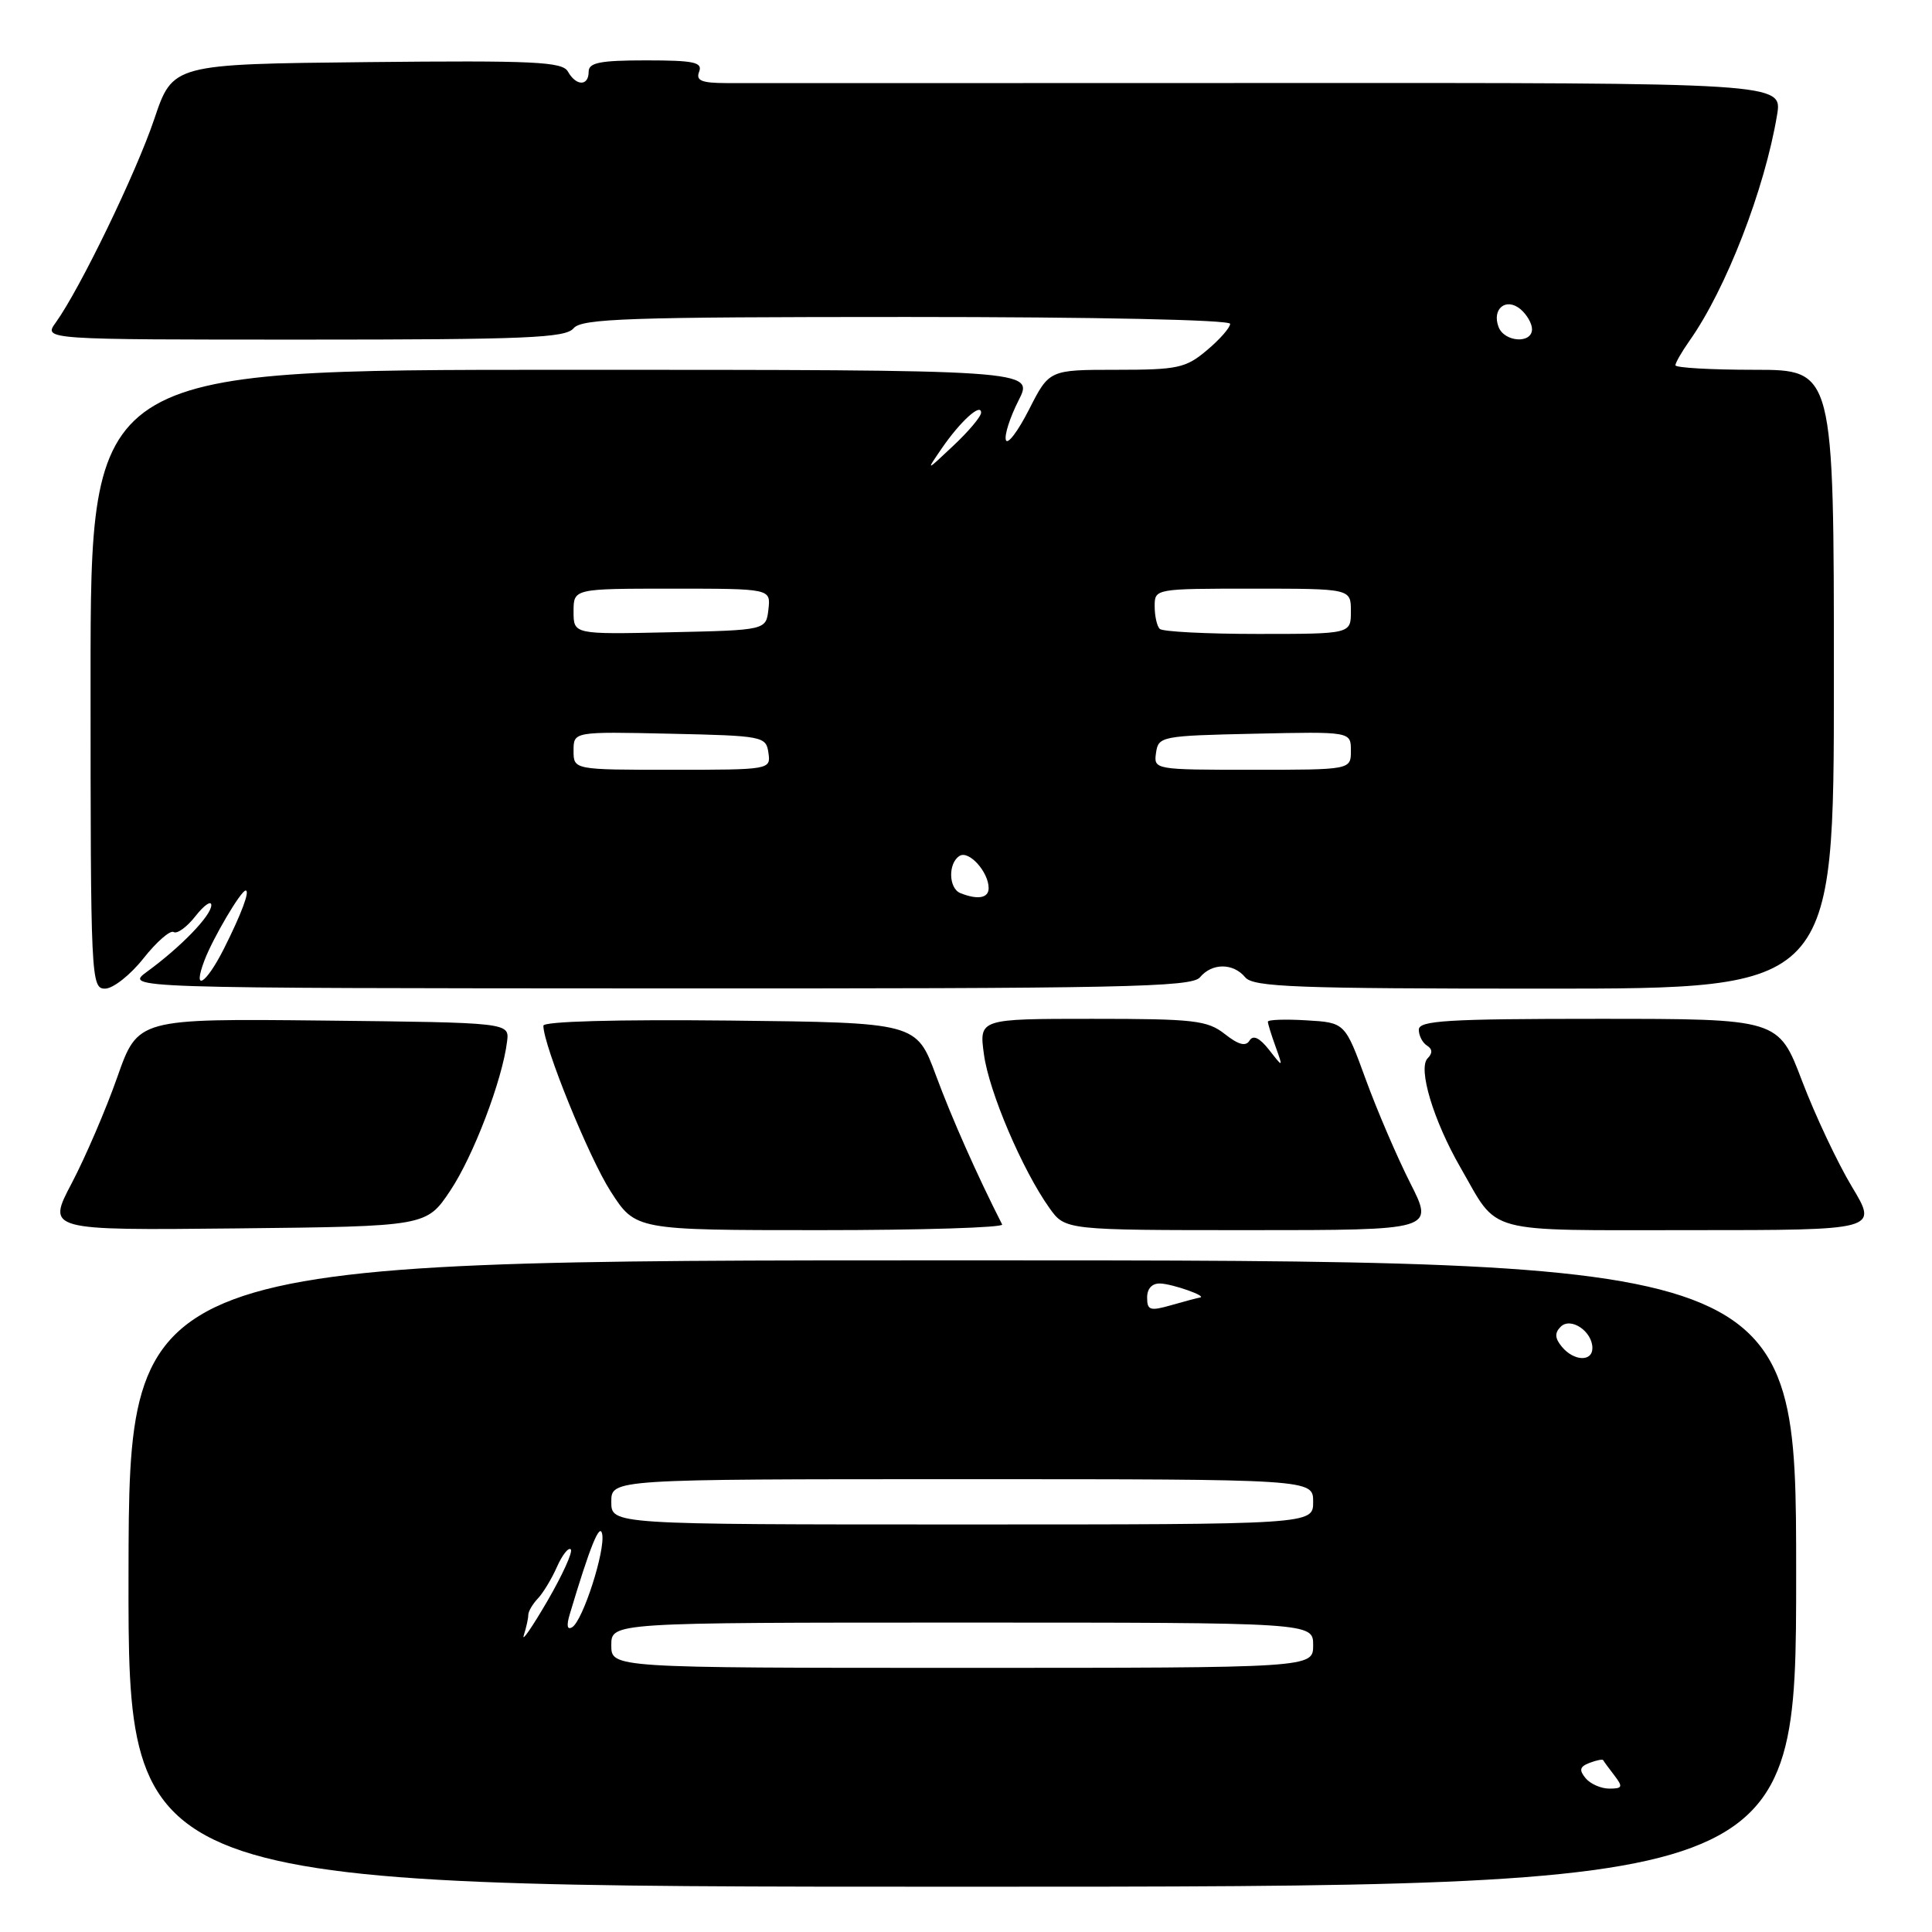 <?xml version="1.0" encoding="UTF-8" standalone="no"?>
<!DOCTYPE svg PUBLIC "-//W3C//DTD SVG 1.1//EN" "http://www.w3.org/Graphics/SVG/1.1/DTD/svg11.dtd" >
<svg xmlns="http://www.w3.org/2000/svg" xmlns:xlink="http://www.w3.org/1999/xlink" version="1.1" viewBox="0 0 256 256">
 <g >
 <path fill="currentColor"
d=" M 238.00 208.50 C 238.00 167.00 238.00 167.00 127.55 167.00 C 17.10 167.00 17.10 167.00 17.03 208.50 C 16.97 250.00 16.97 250.00 127.48 250.00 C 238.00 250.00 238.00 250.00 238.00 208.50 Z  M 59.66 157.77 C 62.73 153.18 66.57 143.09 67.19 138.00 C 67.50 135.50 67.50 135.50 42.89 135.23 C 18.27 134.97 18.27 134.97 15.54 142.73 C 14.04 147.00 11.32 153.32 9.51 156.77 C 6.21 163.03 6.21 163.03 31.36 162.77 C 56.50 162.50 56.50 162.50 59.66 157.77 Z  M 132.79 162.25 C 129.51 155.81 126.10 148.13 124.02 142.50 C 121.43 135.50 121.43 135.50 96.71 135.23 C 81.68 135.07 72.00 135.34 72.00 135.91 C 72.00 138.52 78.02 153.36 80.91 157.86 C 84.21 163.00 84.21 163.00 108.69 163.00 C 122.15 163.00 133.00 162.66 132.79 162.25 Z  M 186.86 156.75 C 185.12 153.31 182.46 147.12 180.96 143.00 C 178.22 135.50 178.22 135.50 173.11 135.20 C 170.30 135.03 168.00 135.11 168.00 135.38 C 168.00 135.65 168.46 137.14 169.02 138.68 C 170.03 141.50 170.03 141.50 168.16 139.11 C 166.90 137.51 166.05 137.10 165.57 137.88 C 165.07 138.70 164.10 138.44 162.30 137.02 C 159.98 135.20 158.26 135.00 144.73 135.00 C 129.73 135.00 129.73 135.00 130.38 139.73 C 131.05 144.68 135.48 155.05 139.05 160.06 C 141.14 163.00 141.14 163.00 165.58 163.00 C 190.03 163.00 190.03 163.00 186.86 156.75 Z  M 245.39 157.25 C 243.49 154.09 240.52 147.79 238.79 143.25 C 235.66 135.00 235.66 135.00 211.83 135.00 C 191.75 135.00 188.00 135.23 188.00 136.44 C 188.00 137.23 188.49 138.18 189.09 138.55 C 189.81 139.00 189.84 139.56 189.17 140.23 C 187.85 141.55 189.93 148.48 193.54 154.74 C 198.67 163.65 196.26 163.00 224.08 163.00 C 248.85 163.00 248.85 163.00 245.39 157.25 Z  M 19.00 127.00 C 20.75 124.79 22.55 123.22 23.01 123.50 C 23.47 123.79 24.78 122.83 25.92 121.37 C 27.06 119.92 28.00 119.28 28.00 119.94 C 28.00 121.31 23.99 125.46 19.50 128.74 C 16.50 130.94 16.50 130.94 87.13 130.97 C 148.71 131.00 157.91 130.81 159.00 129.50 C 160.59 127.58 163.41 127.58 165.00 129.50 C 166.07 130.79 171.73 131.00 204.62 131.00 C 243.00 131.00 243.00 131.00 243.00 90.00 C 243.00 49.00 243.00 49.00 232.50 49.00 C 226.72 49.00 222.00 48.73 222.00 48.40 C 222.00 48.08 222.84 46.61 223.87 45.15 C 228.71 38.30 233.83 25.08 235.47 15.24 C 236.18 10.97 236.18 10.97 168.34 11.00 C 131.03 11.01 98.60 11.02 96.28 11.01 C 92.95 11.00 92.18 10.69 92.64 9.50 C 93.12 8.25 91.96 8.00 85.61 8.00 C 79.51 8.00 78.00 8.30 78.00 9.50 C 78.00 11.44 76.34 11.43 75.25 9.48 C 74.52 8.18 70.82 8.00 48.65 8.23 C 22.89 8.50 22.89 8.50 20.44 15.78 C 18.03 22.93 10.58 38.31 7.38 42.75 C 5.76 45.00 5.76 45.00 40.26 45.00 C 69.70 45.00 74.94 44.78 76.00 43.50 C 77.07 42.21 83.23 42.00 120.12 42.00 C 145.25 42.00 163.00 42.38 163.00 42.91 C 163.00 43.41 161.62 44.99 159.92 46.41 C 157.12 48.77 156.06 49.00 147.94 49.00 C 139.03 49.00 139.03 49.00 136.36 54.25 C 134.89 57.14 133.51 58.97 133.29 58.32 C 133.06 57.68 133.82 55.32 134.96 53.07 C 137.04 49.00 137.04 49.00 74.52 49.00 C 12.00 49.00 12.00 49.00 12.00 90.00 C 12.00 129.73 12.06 131.00 13.92 131.00 C 14.97 131.00 17.26 129.20 19.00 127.00 Z  M 210.10 235.62 C 209.21 234.54 209.32 234.09 210.62 233.59 C 211.54 233.24 212.35 233.08 212.43 233.23 C 212.50 233.38 213.17 234.29 213.91 235.25 C 215.08 236.78 214.99 237.00 213.24 237.00 C 212.14 237.00 210.73 236.38 210.10 235.62 Z  M 81.00 218.00 C 81.00 215.00 81.00 215.00 127.50 215.00 C 174.00 215.00 174.00 215.00 174.00 218.00 C 174.00 221.00 174.00 221.00 127.50 221.00 C 81.00 221.00 81.00 221.00 81.00 218.00 Z  M 69.41 216.67 C 69.73 215.66 70.00 214.46 70.00 213.99 C 70.00 213.52 70.57 212.55 71.26 211.82 C 71.96 211.09 73.10 209.20 73.80 207.62 C 74.50 206.04 75.33 204.99 75.63 205.30 C 75.94 205.61 74.53 208.70 72.51 212.18 C 70.48 215.66 69.08 217.68 69.41 216.67 Z  M 75.50 213.88 C 78.19 204.88 79.48 201.71 79.79 203.26 C 80.23 205.43 77.24 214.74 75.82 215.61 C 75.15 216.02 75.04 215.41 75.50 213.88 Z  M 81.00 199.00 C 81.00 196.00 81.00 196.00 127.50 196.00 C 174.00 196.00 174.00 196.00 174.00 199.00 C 174.00 202.00 174.00 202.00 127.50 202.00 C 81.00 202.00 81.00 202.00 81.00 199.00 Z  M 206.96 178.46 C 206.02 177.32 205.98 176.62 206.80 175.80 C 208.13 174.47 211.00 176.41 211.00 178.62 C 211.00 180.47 208.55 180.37 206.96 178.46 Z  M 152.00 171.93 C 152.00 170.73 152.66 170.03 153.75 170.07 C 155.42 170.14 160.06 171.78 158.99 171.93 C 158.71 171.97 157.03 172.42 155.24 172.93 C 152.38 173.75 152.00 173.63 152.00 171.93 Z  M 27.09 127.26 C 28.22 124.28 31.93 118.00 32.55 118.00 C 33.15 118.00 31.99 121.10 29.65 125.75 C 27.26 130.47 25.46 131.54 27.09 127.26 Z  M 127.25 118.34 C 125.68 117.70 125.61 114.36 127.15 113.41 C 128.39 112.64 131.00 115.54 131.00 117.69 C 131.00 119.01 129.55 119.26 127.25 118.34 Z  M 76.00 99.47 C 76.00 96.94 76.00 96.94 88.75 97.22 C 101.11 97.49 101.51 97.57 101.82 99.75 C 102.14 101.98 102.05 102.00 89.07 102.00 C 76.00 102.00 76.00 102.00 76.00 99.47 Z  M 153.18 99.75 C 153.49 97.57 153.89 97.49 166.25 97.22 C 179.00 96.94 179.00 96.94 179.00 99.47 C 179.00 102.00 179.00 102.00 165.93 102.00 C 152.95 102.00 152.86 101.98 153.18 99.75 Z  M 76.00 81.03 C 76.00 78.00 76.00 78.00 89.07 78.00 C 102.13 78.00 102.13 78.00 101.82 80.75 C 101.50 83.50 101.50 83.50 88.75 83.78 C 76.00 84.06 76.00 84.06 76.00 81.03 Z  M 153.67 83.33 C 153.30 82.97 153.00 81.62 153.00 80.33 C 153.00 78.01 153.05 78.00 166.00 78.00 C 179.00 78.00 179.00 78.00 179.00 81.00 C 179.00 84.00 179.00 84.00 166.67 84.00 C 159.88 84.00 154.03 83.70 153.67 83.33 Z  M 124.79 59.41 C 127.24 55.84 130.00 53.33 130.00 54.68 C 130.00 55.19 128.35 57.16 126.33 59.05 C 122.67 62.50 122.67 62.50 124.79 59.41 Z  M 198.57 43.33 C 197.65 40.93 199.55 39.38 201.46 40.96 C 202.31 41.67 203.00 42.86 203.00 43.62 C 203.00 45.58 199.34 45.34 198.57 43.33 Z "/>
</g>
</svg>